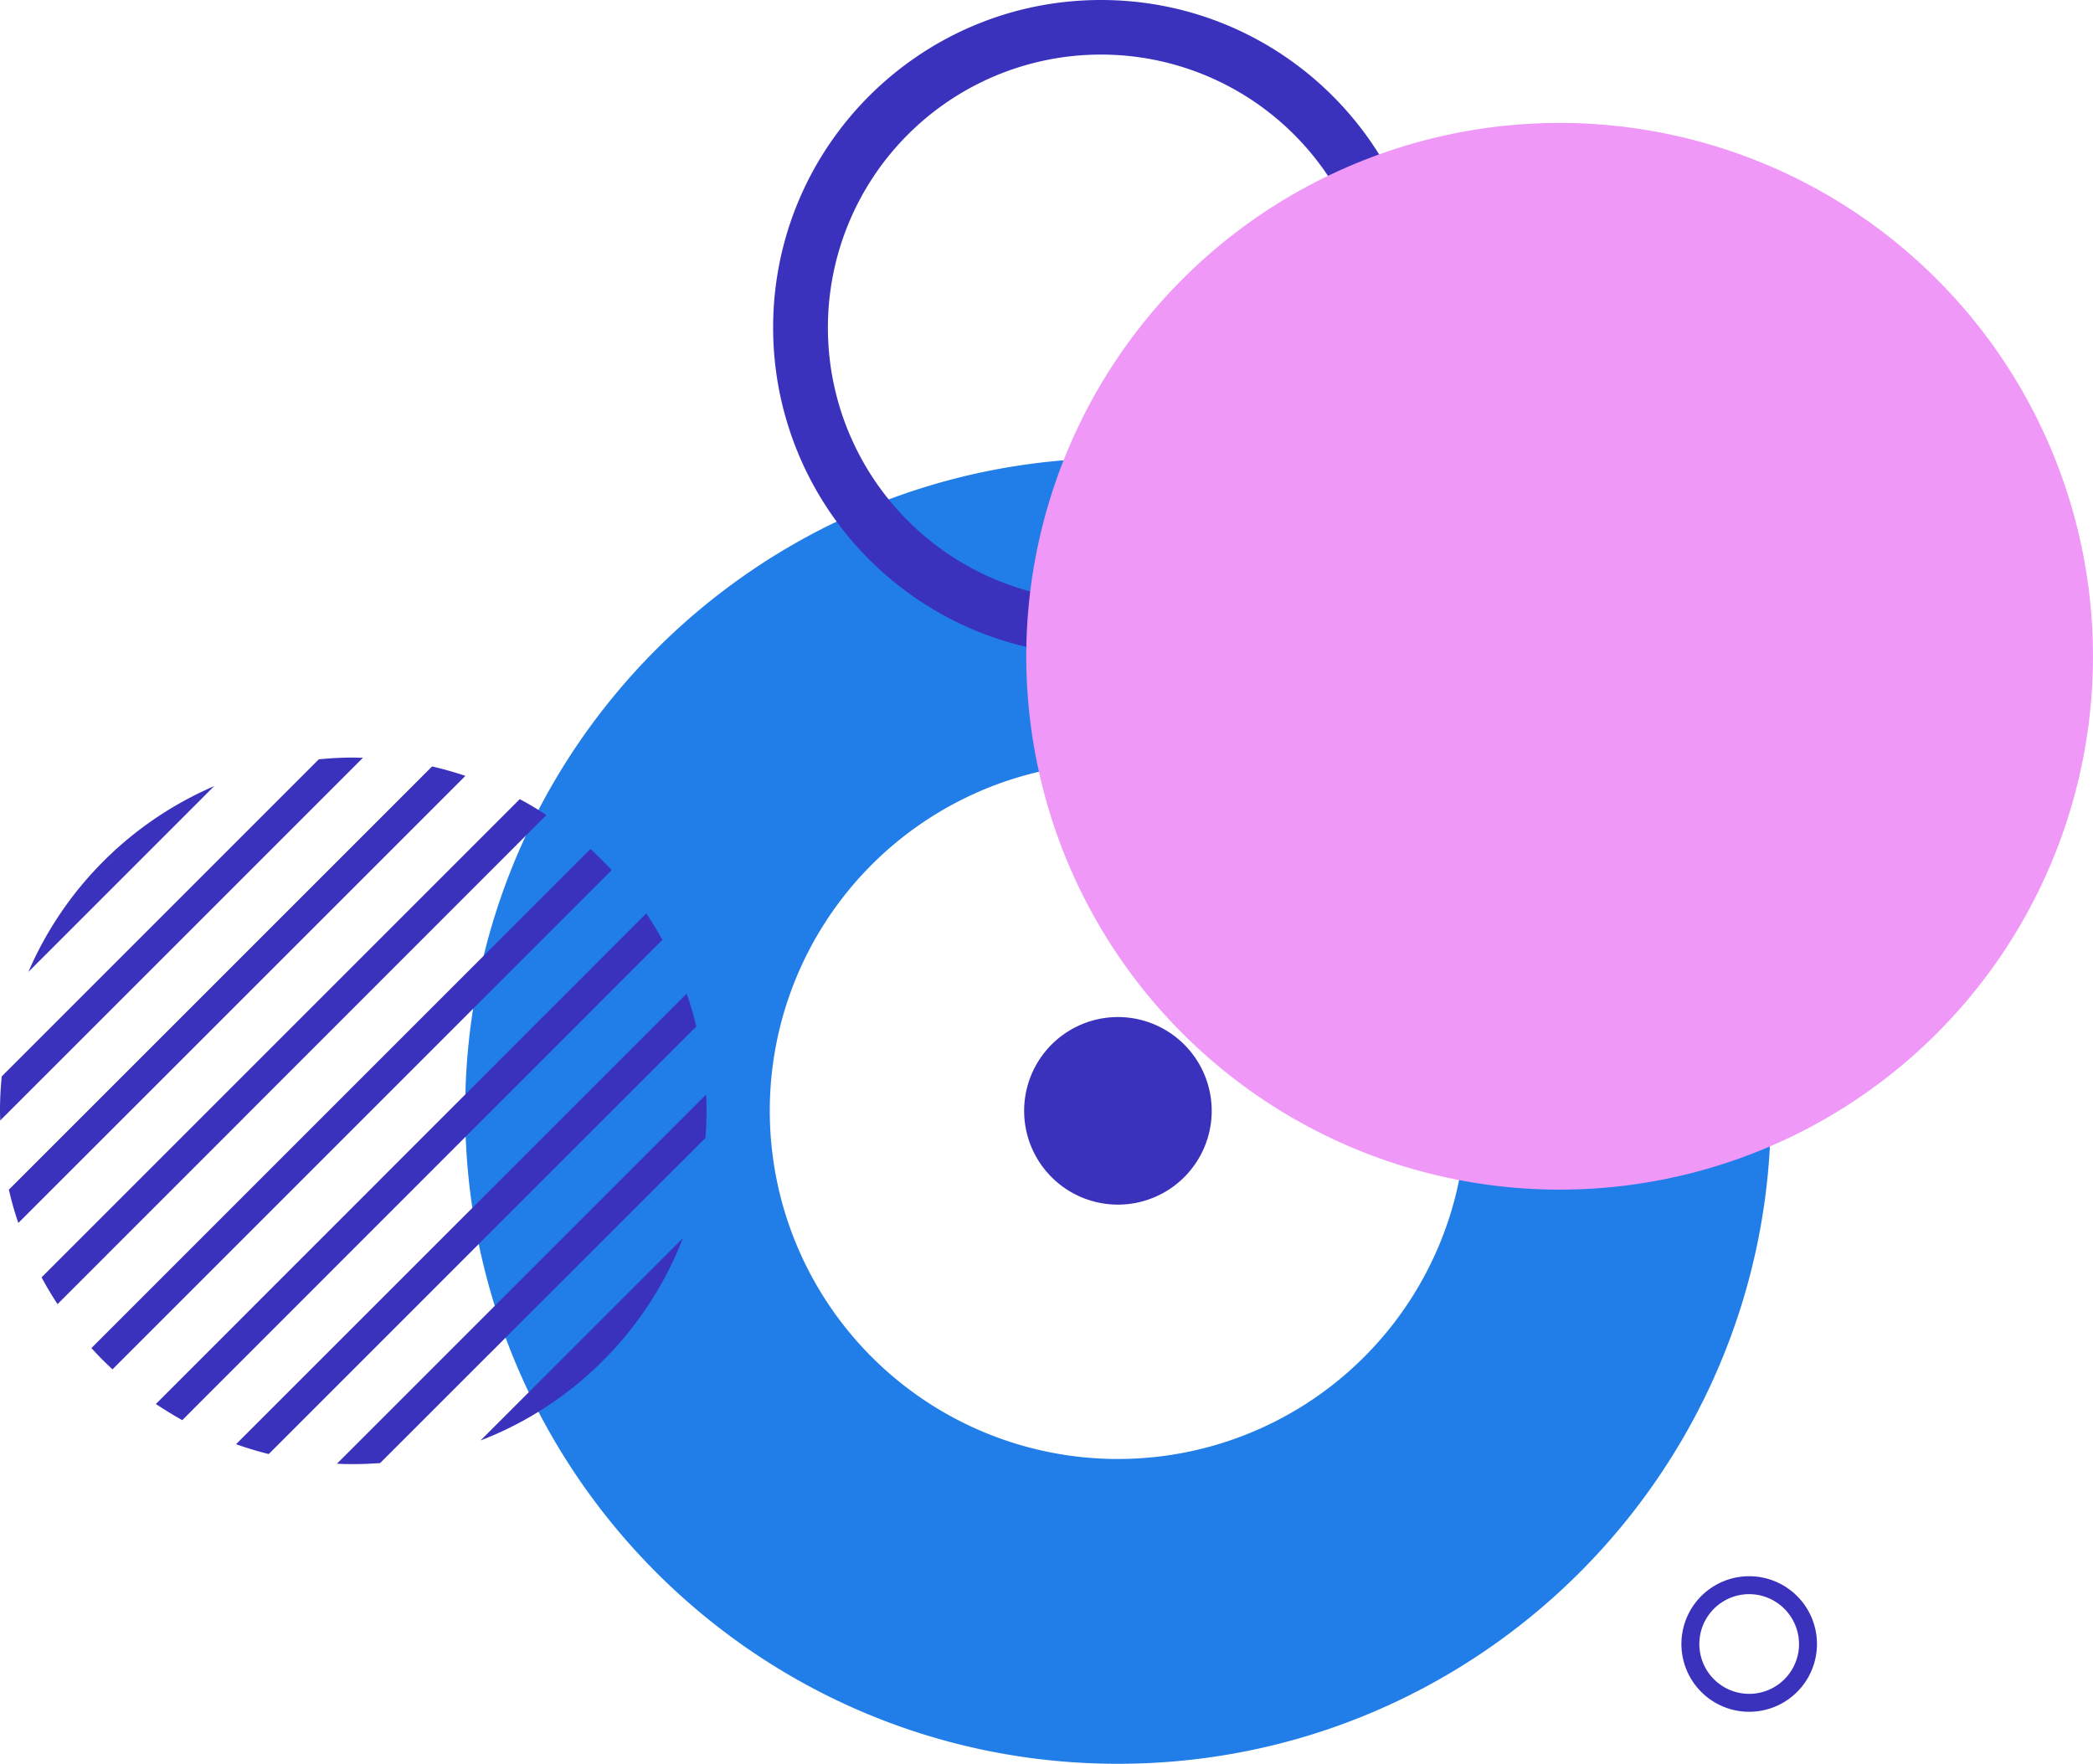 <svg xmlns="http://www.w3.org/2000/svg" width="1062.3" height="895.2" viewBox="0 0 1062.3 895.2">
  <title>banner15_253189350</title>
  <g id="Layer_2" data-name="Layer 2">
    <g id="Layer_2-2" data-name="Layer 2">
      <g id="banner15_253189350">
        <path d="M567.4,232.5c-183,0-331.3,148.3-331.3,331.3S384.4,895.2,567.4,895.2,898.8,746.8,898.8,563.8,750.4,232.5,567.4,232.5Zm0,508A176.7,176.7,0,1,1,744.1,563.8,176.7,176.7,0,0,1,567.4,740.5Z" fill="#217ee8"/>
        <path d="M558.8,0C466.9,0,392.4,74.5,392.4,166.3A166.4,166.4,0,0,0,558.8,332.7c91.8,0,166.3-74.5,166.3-166.4S650.6,0,558.8,0Zm0,304.9A138.6,138.6,0,1,1,697.4,166.3,138.5,138.5,0,0,1,558.8,304.9Z" fill="#3a32bc"/>
        <circle cx="791.6" cy="333.1" r="270.7" transform="translate(-3.7 657.3) rotate(-45)" fill="#ef98f8"/>
        <path d="M887.8,868.8a34.4,34.4,0,1,1,34.4-34.4A34.4,34.4,0,0,1,887.8,868.8Zm0-59.7a25.3,25.3,0,1,0,25.3,25.3A25.4,25.4,0,0,0,887.8,809.1Z" fill="#3a32bc"/>
        <path d="M567.4,611.4A47.6,47.6,0,1,1,615,563.8,47.6,47.6,0,0,1,567.4,611.4Z" fill="#3a32bc"/>
        <g>
          <path d="M14.4,493.3,108.7,399A180.3,180.3,0,0,0,14.4,493.3Z" fill="#3a32bc"/>
          <path d="M179.3,384.5a169.5,169.5,0,0,0-17.5.9L.9,546.3A169.5,169.5,0,0,0,0,563.8c0,1.7.1,3.3.1,4.9L184.2,384.6Z" fill="#3a32bc"/>
          <path d="M236.2,393.8a170.3,170.3,0,0,0-16.9-4.8L4.5,603.8a163,163,0,0,0,4.8,16.9Z" fill="#3a32bc"/>
          <path d="M277.3,413.7a150.6,150.6,0,0,0-13.5-8.1L21.1,648.3c2.5,4.7,5.2,9.2,8.1,13.6Z" fill="#3a32bc"/>
          <path d="M299.7,430.9,46.4,684.2c3.4,3.8,7,7.4,10.7,10.8L310.5,441.6C307,437.9,303.4,434.3,299.7,430.9Z" fill="#3a32bc"/>
          <path d="M336.2,477c-2.5-4.5-5.2-9-8.2-13.4L79.1,712.6c4.4,2.9,8.8,5.6,13.4,8.2Z" fill="#3a32bc"/>
          <path d="M353.4,521a153.1,153.1,0,0,0-4.9-16.7L119.8,733c5.4,1.9,11,3.6,16.6,5Z" fill="#3a32bc"/>
          <path d="M358.6,563.8c0-2.8,0-5.5-.2-8.3L171,742.9c2.7.2,5.5.2,8.3.2,4.6,0,9.1-.2,13.6-.5L358.1,577.5C358.4,573,358.6,568.4,358.6,563.8Z" fill="#3a32bc"/>
          <path d="M308.2,688.4a179.2,179.2,0,0,0,38.4-60L243.9,731.1a177.7,177.7,0,0,0,60-38.4Z" fill="#3a32bc"/>
        </g>
      </g>
    </g>
  </g>
</svg>
